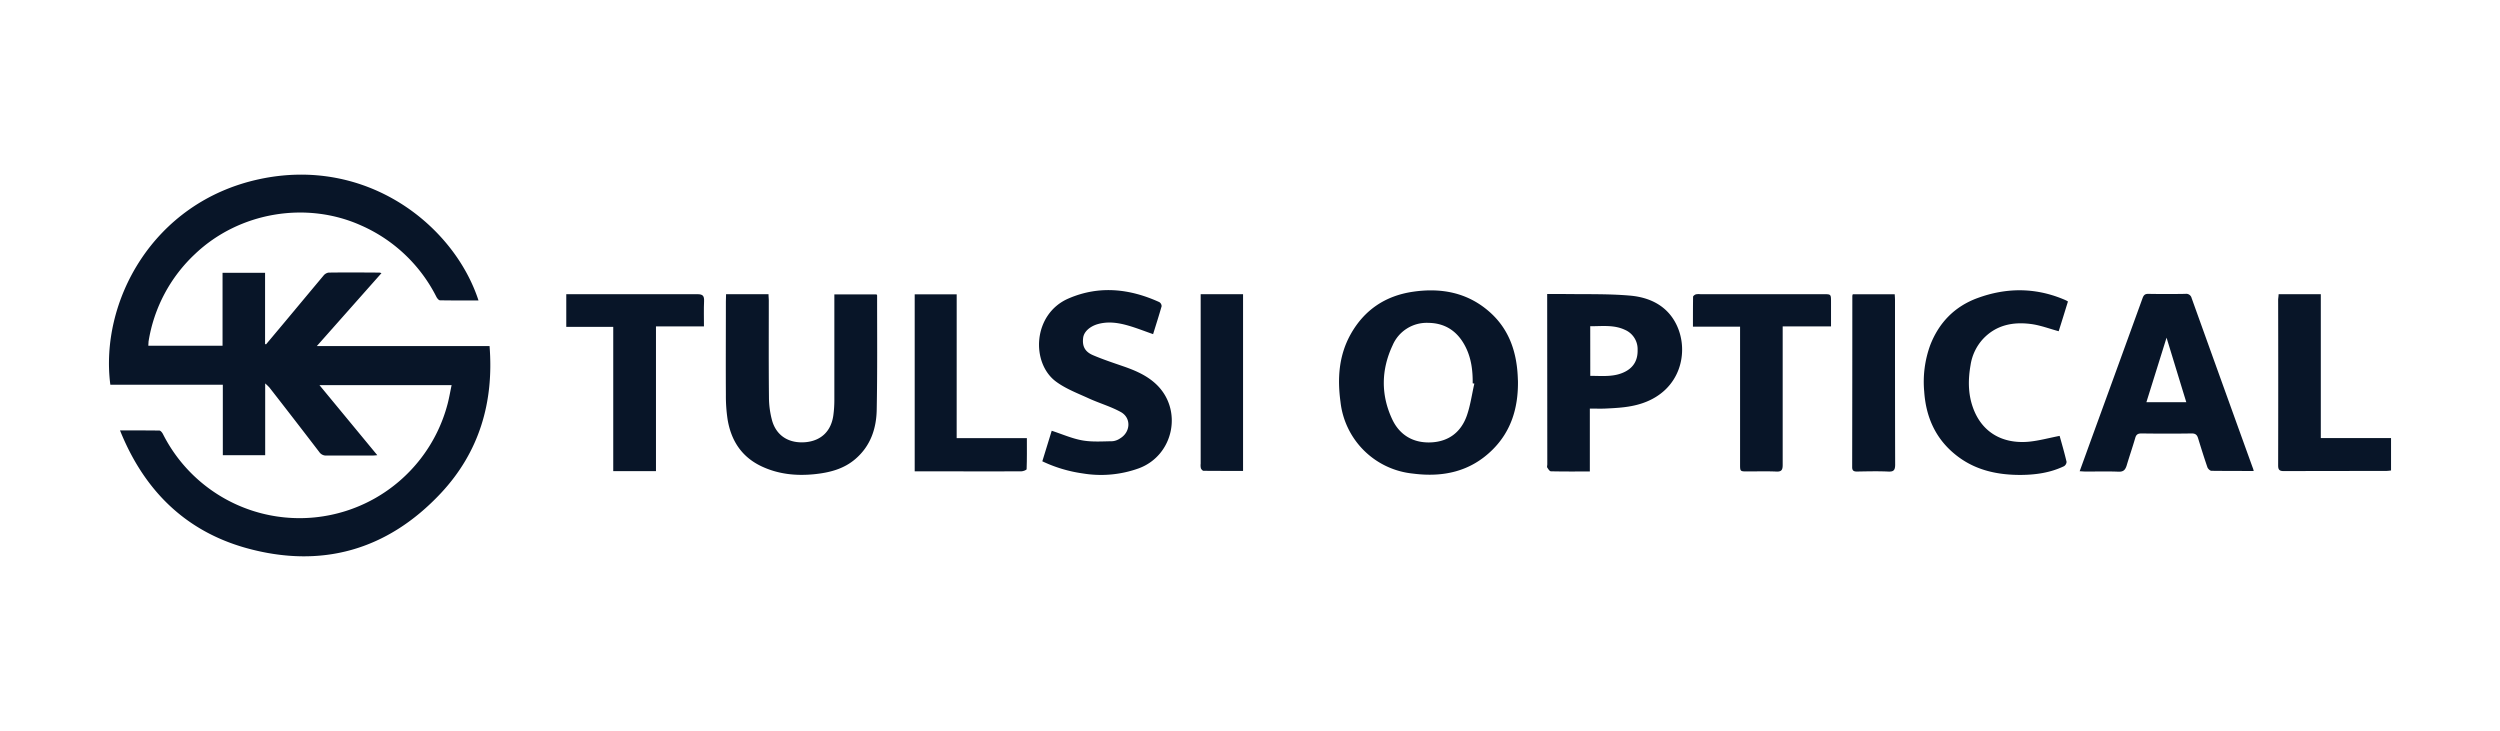 <svg id="Layer_1" data-name="Layer 1" xmlns="http://www.w3.org/2000/svg" viewBox="0 0 1080 315.73"><defs><style>.cls-1{fill:#081528;}</style></defs><path class="cls-1" d="M51.84,185.93c6,0,11.52,0,17,.07.53,0,1.21.86,1.53,1.47a66.11,66.11,0,0,0,123-13c.68-2.6,1.12-5.26,1.73-8.1H138L163,196.65c-1,.07-1.56.15-2.16.15-6.6,0-13.21,0-19.79,0a3.5,3.5,0,0,1-3.14-1.55q-10.71-14-21.52-27.85a23.36,23.36,0,0,0-1.83-1.76v31H96.26V166.21H47.67c-4.65-35.5,18-78.72,64.17-88.77,46.51-10.11,84.28,19.88,94.87,52.35-5.58,0-11.12.05-16.65-.06-.53,0-1.21-.87-1.53-1.48a66.34,66.34,0,0,0-32.47-30.83c-23.79-10.72-52.75-5.74-71.71,12.22a65.88,65.88,0,0,0-20.19,38c0,.57-.08,1.15-.08,1.72H96.14V117.86h18.37v30.76l.43.13,8.33-9.94c5.49-6.58,11-13.2,16.48-19.74a3.55,3.55,0,0,1,2.2-1.31c7.33-.09,14.65-.05,22,0a4,4,0,0,1,.84.24l-27.93,31.51h74.63c1.92,24.27-4.45,45.8-21,63.51-23.15,24.73-51.79,32.78-84.32,23.67C79.81,229.26,62.14,211.58,51.84,185.93Z"/><path class="cls-1" d="M655.76,165.43c0,11-3,20.92-11,28.85-9.6,9.52-21.44,12-34.45,10.3a35,35,0,0,1-31.22-31c-1.37-10.12-.73-20,4.4-29.19,5.95-10.6,15.11-16.65,27-18.37,12.14-1.76,23.46.35,32.92,8.66,8.77,7.7,12,17.9,12.31,29.28C655.77,164.46,655.76,165,655.76,165.43Zm-18.84.28-.72-.12c.06-5.4-.57-10.67-3-15.57-3.29-6.65-8.61-10.45-16.11-10.54a16,16,0,0,0-15.5,9.73c-4.93,10.51-5.1,21.33-.19,31.85,3.21,6.89,9.12,10.41,16.84,10.05,7.55-.35,12.85-4.39,15.37-11.38C635.21,175.24,635.84,170.4,636.92,165.71Z"/><path class="cls-1" d="M313.66,127.1H332c0,1,.12,1.9.12,2.83,0,13.91-.08,27.82.07,41.73a39,39,0,0,0,1.35,10c1.91,6.72,7.4,10,14.53,9.36,6.71-.65,11-4.78,11.94-11.64a48.68,48.68,0,0,0,.43-6.27q0-21.48,0-42.94v-3h18.21c.12.19.26.32.26.46,0,16.49.14,33-.17,49.47-.16,8-2.63,15.43-9,21-5.09,4.49-11.32,6.06-17.79,6.74-7.9.81-15.62.08-23-3.4-8.64-4.1-13.14-11.18-14.64-20.32a68.69,68.69,0,0,1-.73-10.62c-.08-13.42,0-26.85,0-40.27Z"/><path class="cls-1" d="M973.59,203.46c-6.32,0-12.28,0-18.25-.07-.58,0-1.49-.86-1.73-1.51-1.42-4.12-2.72-8.27-4-12.45-.44-1.48-1.08-2.21-2.87-2.18-7.2.12-14.41.09-21.61,0-1.55,0-2.3.44-2.72,2-1.15,3.95-2.5,7.84-3.67,11.78-.58,1.85-1.33,2.83-3.53,2.74-4.68-.19-9.38-.06-14.08-.06-.78,0-1.54-.08-2.71-.14,1.83-5,3.52-9.71,5.22-14.39q11-30.16,21.93-60.33c.48-1.31,1-1.93,2.53-1.9q8,.14,16,0a2.38,2.38,0,0,1,2.67,1.79q13.14,36.59,26.34,73.14A7.08,7.08,0,0,1,973.59,203.46Zm-29.11-29.71c-2.87-9.32-5.62-18.38-8.53-27.88-2.94,9.44-5.79,18.54-8.71,27.88Z"/><path class="cls-1" d="M668.38,127c2.38,0,4.39,0,6.4,0,9.76.17,19.6-.14,29.33.7,8.71.74,16.37,4.48,20.3,12.94,5.29,11.35,1.69,27.86-14.77,33.51-5.28,1.82-10.74,2.1-16.22,2.35-2.08.09-4.17,0-6.61,0v27.18c-5.84,0-11.33.05-16.82-.08-.58,0-1.15-1-1.56-1.59-.22-.35,0-.94,0-1.43ZM687,162.37c5.33,0,10.44.63,15.17-1.86,3.72-1.95,5.38-5.16,5.28-9.33a9.09,9.09,0,0,0-5.47-8.69c-4.79-2.26-9.87-1.54-15-1.56Z"/><path class="cls-1" d="M450.28,199.28l4.06-13.2c4.51,1.47,8.78,3.38,13.24,4.17,4.22.75,8.65.42,13,.36a7,7,0,0,0,3.36-1.26c4.49-2.71,4.82-8.82.27-11.34-4.33-2.4-9.19-3.78-13.74-5.85-4.82-2.21-9.92-4.13-14.14-7.21-11.05-8-10.28-29.28,5.26-36,13.21-5.71,26.38-4.28,39.23,1.56a2.1,2.1,0,0,1,1,1.78c-1.14,4-2.42,8-3.68,12.06-3.7-1.29-7.19-2.68-10.78-3.71-4.38-1.25-8.82-1.91-13.38-.55-3.19,1-5.74,3.19-6.06,5.87-.44,3.57.72,6,4.34,7.52,4.22,1.8,8.61,3.25,12.95,4.75,5.08,1.75,10,3.84,14,7.52,11.94,10.94,8,30.88-7.2,36.55a48,48,0,0,1-24.32,2.21A60,60,0,0,1,450.28,199.28Z"/><path class="cls-1" d="M893.35,130.25c-1.36,4.42-2.71,8.79-4,12.84-4.11-1.11-8-2.61-12-3.12-7.75-1-15,.41-20.67,6.44a21.38,21.38,0,0,0-5.38,11.2c-1.08,6.12-1.15,12.27.93,18.22,3.65,10.54,12.34,16,24.08,15,4.43-.41,8.8-1.63,13.45-2.53.91,3.28,2.07,7.23,3,11.22a2.37,2.37,0,0,1-1.11,1.88c-6,2.87-12.35,3.74-18.85,3.77-9.65,0-18.83-1.9-26.75-7.76-9.46-7-14-16.65-14.79-28.23a46.26,46.26,0,0,1,2.57-20c3.8-9.86,10.63-16.81,20.47-20.42,12.21-4.48,24.54-4.6,36.74.37.45.18.91.37,1.34.57A9.13,9.13,0,0,1,893.35,130.25Z"/><path class="cls-1" d="M304.11,141H283.38v62.53H264.92V141.22H244.63V127.09h2.19c18.14,0,36.28,0,54.42,0,2.41,0,3,.74,2.92,3C304,133.61,304.11,137.16,304.11,141Z"/><path class="cls-1" d="M751.72,141.11H731.35c0-4.39,0-8.64.06-12.89,0-.38.74-.91,1.23-1.07a6.94,6.94,0,0,1,1.93-.06h53.19c3.23,0,3.24,0,3.24,3.34V141H770.12v3.06c0,18.94,0,37.85,0,56.78,0,2.16-.5,3-2.81,2.87-4.13-.18-8.26-.05-12.39-.05-3.2,0-3.21,0-3.21-3.1V141.11Z"/><path class="cls-1" d="M413.28,189.28h30.33c0,4.59.06,9-.11,13.4,0,.35-1.49.93-2.29.94-10.76.06-21.53,0-32.28,0H395.15V127.15h18.14Z"/><path class="cls-1" d="M984.37,127.09h18.22v62.15h30.34v14a20,20,0,0,1-2.12.21q-22.08,0-44.2.06c-1.94,0-2.46-.62-2.45-2.5q.08-35.9,0-71.77C984.24,128.59,984.32,128,984.37,127.09Z"/><path class="cls-1" d="M800.4,127.13h18.12c.05.92.12,1.73.12,2.5,0,23.7,0,47.39.07,71.08,0,2.55-.76,3.14-3.16,3-4.44-.19-8.9-.09-13.35,0-1.39,0-2.07-.38-2.06-1.92q.06-37,.07-74A4,4,0,0,1,800.4,127.13Z"/><path class="cls-1" d="M518.71,127.08H537v76.36c-5.79,0-11.44,0-17.09-.05-.39,0-1-.7-1.14-1.15a5.89,5.89,0,0,1-.08-1.92V127.08Z"/></svg>